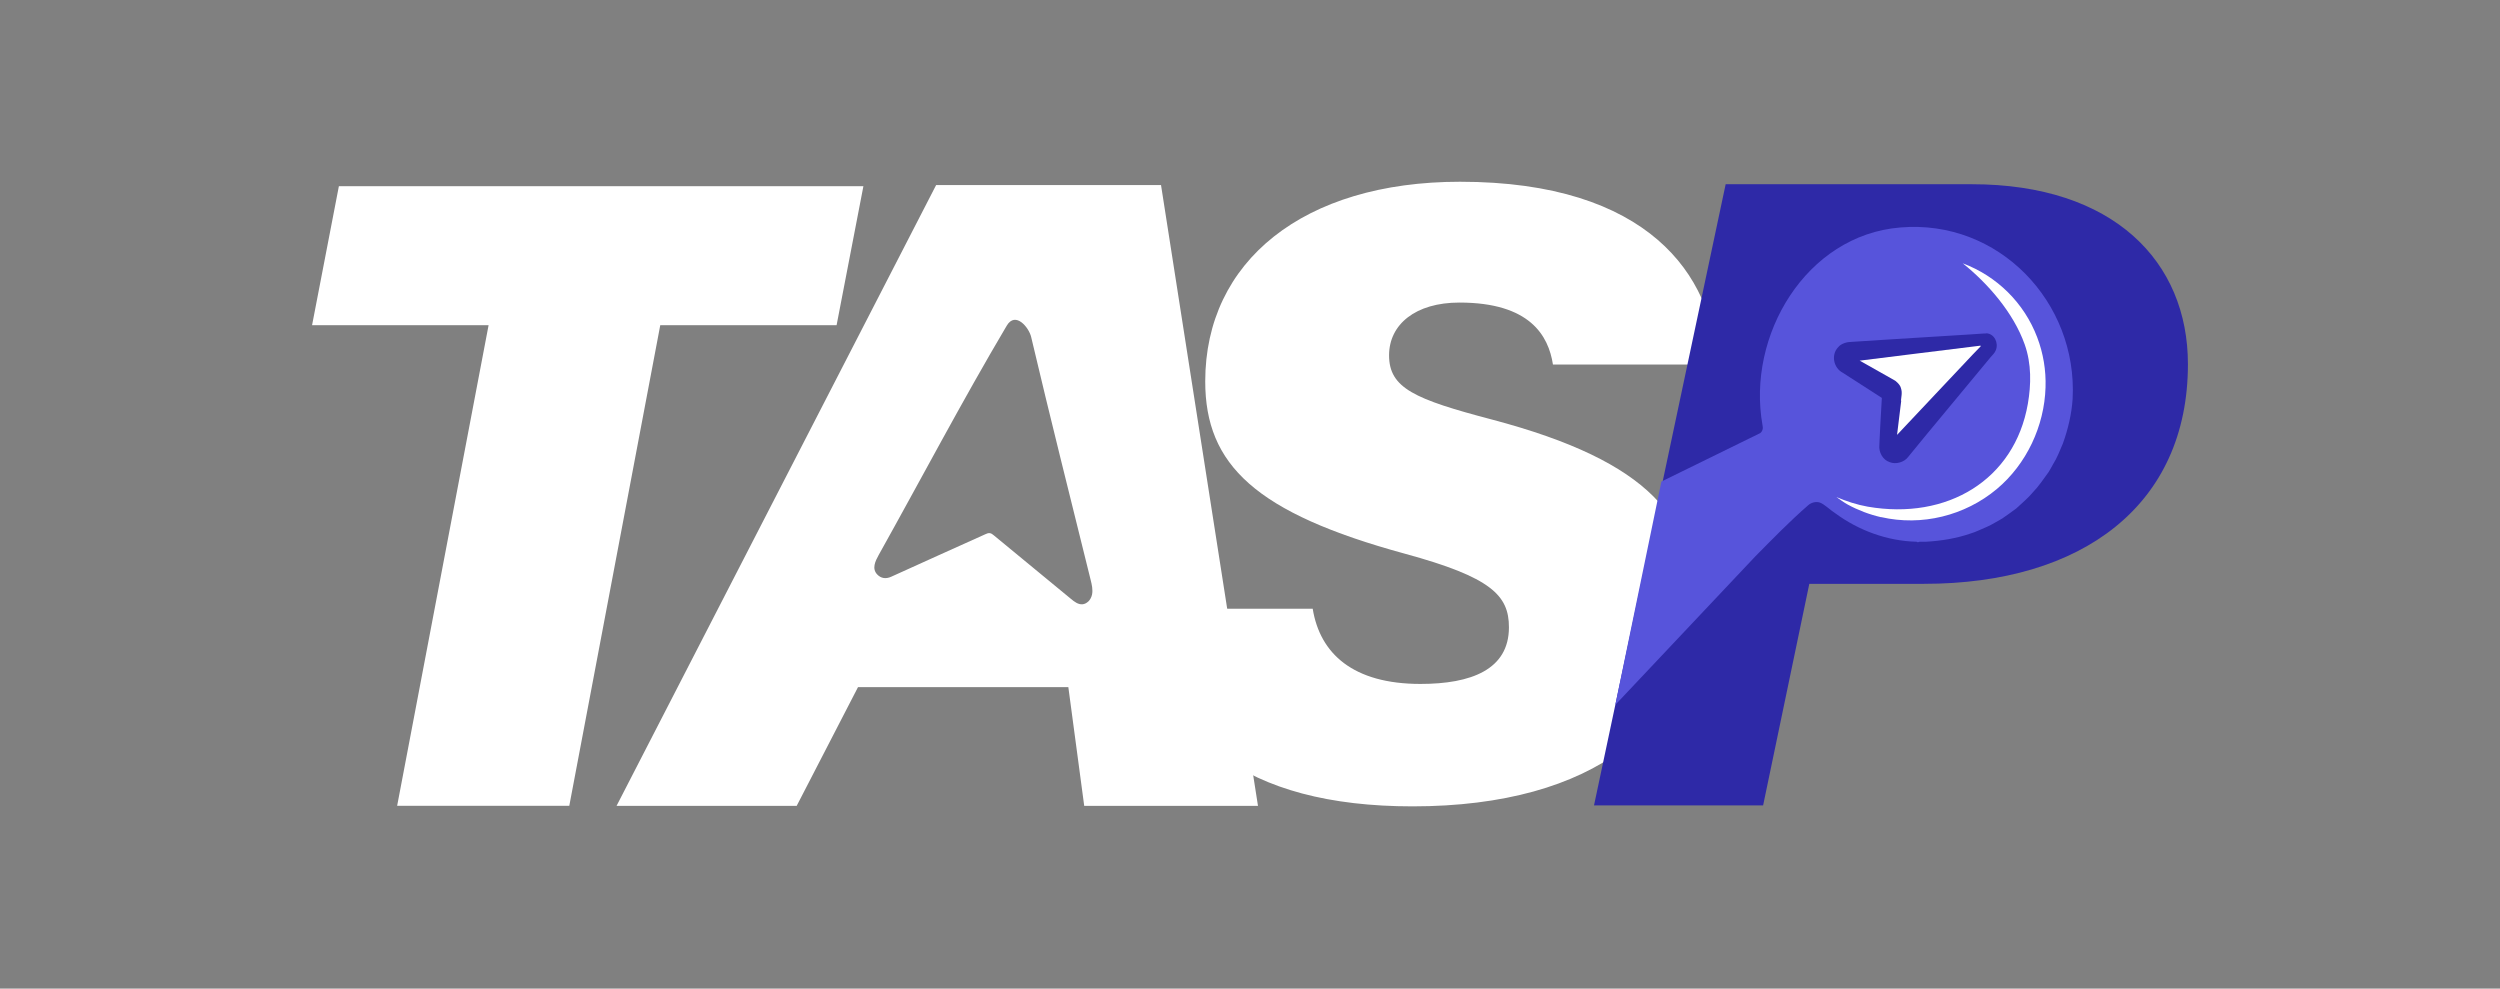 <?xml version="1.0" encoding="UTF-8"?>
<svg id="Camada_1" data-name="Camada 1" xmlns="http://www.w3.org/2000/svg" viewBox="0 0 263 104">
  <rect x="0" y="0" width="263" height="104" fill="#808080" stroke="none"/>
  <defs>
    <style>
      .cls-1 {
        fill: #fff;
      }

      .cls-2 {
        fill: #2e29a7;
      }

      .cls-3 {
        fill: #5754db;
      }
    </style>
  </defs>
  <path class="cls-1" d="m51.41,34.21h-18.58l2.82-14.62h55.18l-2.82,14.62h-18.55l-9.57,50.56h-18.11l9.62-50.56Z"/>
  <path class="cls-1" d="m122.15,19.47h-23.67l-33.62,65.31h18.95l6.45-12.49h22.13l1.67,12.49h18.28l-10.2-65.31Zm-7.68,43.82c-.16.15-.35.25-.57.28-.47.05-.88-.27-1.24-.57-2.71-2.23-5.41-4.46-8.12-6.69-.12-.1-.25-.2-.4-.22-.17-.03-.33.04-.48.11-3.3,1.49-6.61,2.97-9.9,4.47-.57.26-1.08.18-1.48-.24-.58-.61-.2-1.4.15-2.03,4.49-8.04,8.79-16.22,13.48-24.14.92-1.55,2.34.2,2.57,1.2,2.01,8.53,4.15,17.02,6.25,25.52.13.52.26,1.06.15,1.58-.06.27-.2.54-.4.73Z"/>
  <path class="cls-1" d="m138.1,64.06c.77,4.71,4.25,7.89,11.33,7.89,5.32,0,9.31-1.5,9.31-5.96,0-3.36-1.87-5.26-10.91-7.73-15.74-4.29-21.04-9.35-21.04-18.14,0-12.61,10.31-21,26.8-21,19.81,0,26.62,9.86,27.04,19.23h-17.26c-.47-3.03-2.41-6.52-9.84-6.52-4.62,0-7.4,2.3-7.4,5.55,0,3.46,2.71,4.62,10.8,6.75,16.88,4.46,21.31,10.57,21.31,19.47,0,12.47-10.44,21.23-29.64,21.23-17.46,0-27.03-7.3-28.1-20.79h17.61Z"/>
  <path class="cls-2" d="m181.54,19.38h25.88c14.95,0,22.75,8.15,22.75,18.93,0,14.81-11.09,23.11-27.77,23.11h-12.06l-4.86,23.31h-17.79l13.85-65.35Z"/>
  <g>
    <path class="cls-3" d="m174.78,50.66l-.03.14-4.82,23.35,14.72-15.61h0c1.82-1.84,3.62-3.69,5.56-5.38.32-.29.82-.43,1.24-.29.47.16,1.14.83,1.64,1.14,2.45,1.8,5.47,2.91,8.53,2.98l.14.06.18-.06c.23,0,.46,0,.68,0,1.61-.09,3.21-.35,4.73-.88.42-.11,1.26-.52,1.68-.69.54-.23,1.07-.59,1.6-.87.36-.24,1.11-.79,1.48-1.06.51-.47,1.31-1.16,1.74-1.69.59-.6,1.18-1.47,1.67-2.15.1-.18.36-.6.45-.79.44-.69.72-1.45,1.04-2.19.54-1.49.93-3.13,1.03-4.71.54-10.2-7.8-18.91-18.13-18.03-9.92.81-16.19,11.38-14.49,20.82.08.3,0,.64-.26.82m-11.96,14.39l.04-.41c0,.14-.03.27-.04.41Z"/>
    <path class="cls-1" d="m197.9,54.4c4.26.98,8.81-.15,12.16-2.95,3.13-2.62,5.01-6.63,5.13-10.7.06-1.79-.24-3.6-.88-5.27-1.37-3.61-4.23-6.43-7.83-7.78,2.6,2.08,5.32,5.16,6.52,8.54.72,2.03.68,4.22.33,6.24-1.39,8-8.49,12.27-16.85,10.82-1.13-.2-2.25-.57-3.29-1.01.39.28.78.56,1.19.79,1.1.6,2.29,1.05,3.51,1.33Z"/>
    <path class="cls-2" d="m208.96,35.08c-.11-.02-1.54.1-1.66.1-1.78.11-6.53.41-8.38.52l-2.8.18-1.4.09c-.34-.01-1.04.16-1.34.55-.79.82-.48,2.21.49,2.7.05.04.69.44.73.47.78.51,2.35,1.52,3.37,2.17-.03.5-.07,1.16-.08,1.43-.05.94-.11,1.85-.15,2.82l-.03.71c-.08.73.34,1.56,1.09,1.8.64.26,1.53.01,1.94-.55l.22-.27,1.77-2.16c1.64-1.98,4.65-5.6,6.25-7.54l.43-.52c.21-.25.43-.42.56-.76.29-.74-.15-1.72-1.02-1.76Zm-14.2,3.03c-.06,0-.04,0,0,0,0,0,0,0,0,0Zm4.4,8.59c-.06.07-.02.02,0,0,0,0,0,0,0,0h0Z"/>
    <g>
      <path class="cls-1" d="m208.39,36.33s-.02-.04-.02-.03c0,0,0,.02.02.04,0,0,0,0,0,0Z"/>
      <path class="cls-1" d="m200.01,42.15c-.14,1.17-.3,2.4-.44,3.6,2.47-2.64,5.65-5.98,7.97-8.46.18-.2.63-.66.82-.85,0,0,0,0,.01-.01,0-.02,0-.04,0-.06-.01,0-.08,0-.08,0-3.83.48-8.63,1.06-12.65,1.57,1.1.62,2.42,1.36,3.28,1.85l.3.17c.16.05.67.49.75.84.1.29.1.49.08.75-.02.16-.05.44-.07.6Z"/>
    </g>
  </g>
</svg>